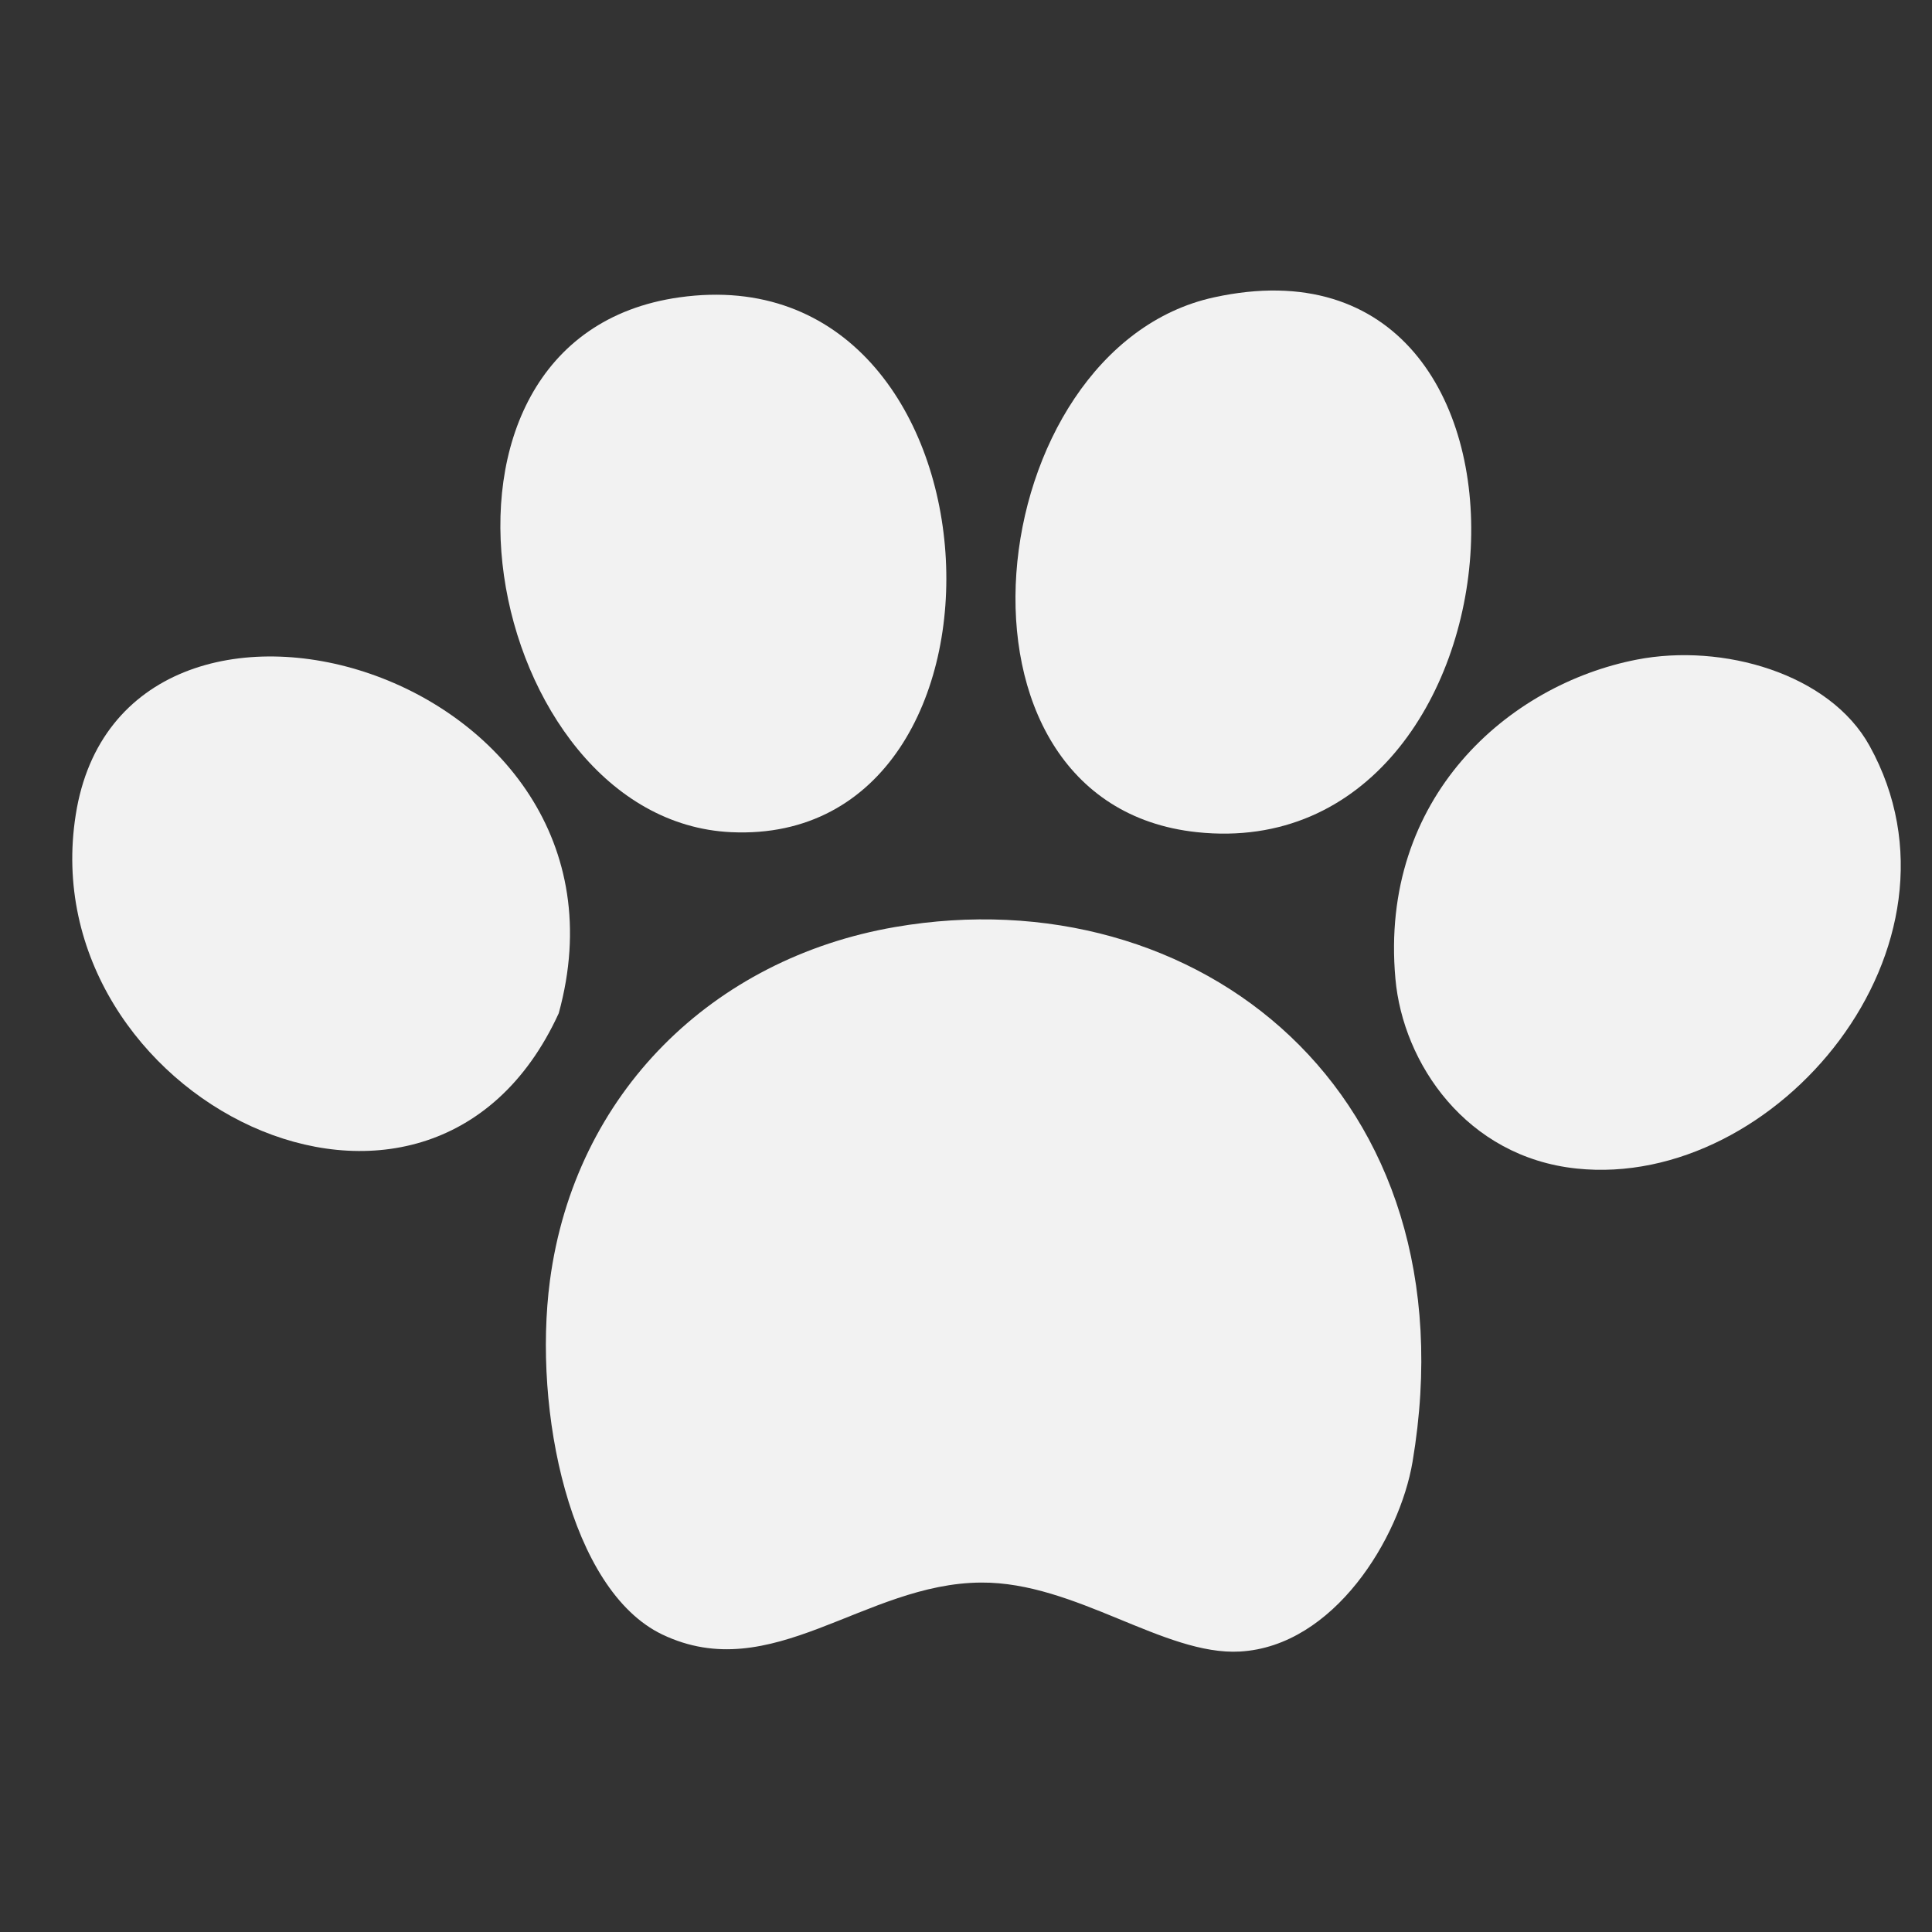 <svg xmlns="http://www.w3.org/2000/svg" xmlns:xlink="http://www.w3.org/1999/xlink" width="40" zoomAndPan="magnify" viewBox="0 0 30 30" height="40" preserveAspectRatio="xMidYMid meet" version="1.0"><rect x="0" y="0" width="30" height="30" fill="#333333" stroke="none"/><defs><clipPath id="6315114059"><path d="M 21.641 10.168 L 29.516 10.168 L 29.516 18.168 L 21.641 18.168 Z M 21.641 10.168 " clip-rule="nonzero"/></clipPath><clipPath id="aa5274c69a"><path d="M 8.477 14.27 L 22.074 14.27 L 22.074 25.648 L 8.477 25.648 Z M 8.477 14.27 " clip-rule="nonzero"/></clipPath></defs><path fill="#f2f2f2" d="M 10.551 4.617 C 15.715 3.891 16.133 13.145 11.352 12.922 C 7.508 12.742 6.059 5.246 10.551 4.617 " fill-opacity="1" fill-rule="evenodd"/><path fill="#f2f2f2" d="M 18.852 4.617 C 24.543 3.375 23.879 13.484 18.586 12.922 C 14.395 12.477 15.211 5.41 18.852 4.617 " fill-opacity="1" fill-rule="evenodd"/><path fill="#f2f2f2" d="M 8.676 15.734 C 6.652 20.152 0.484 17.031 1.176 12.652 C 1.898 8.043 10.145 10.395 8.676 15.734 " fill-opacity="1" fill-rule="evenodd"/><g clip-path="url(#6315114059)"><path fill="#f2f2f2" d="M 25.418 10.242 C 26.746 9.984 28.41 10.457 29.031 11.582 C 30.746 14.684 27.59 18.473 24.48 18.145 C 22.77 17.965 21.785 16.512 21.668 15.199 C 21.414 12.383 23.422 10.629 25.418 10.242 " fill-opacity="1" fill-rule="evenodd"/></g><g clip-path="url(#aa5274c69a)"><path fill="#f2f2f2" d="M 13.898 14.395 C 18.59 13.586 22.898 16.965 21.934 22.699 C 21.734 23.883 20.715 25.562 19.254 25.645 C 18.078 25.711 16.703 24.566 15.238 24.574 C 13.418 24.582 11.984 26.195 10.281 25.379 C 8.852 24.691 8.273 21.91 8.539 19.887 C 8.926 16.969 11.07 14.883 13.898 14.395 " fill-opacity="1" fill-rule="evenodd"/></g></svg>